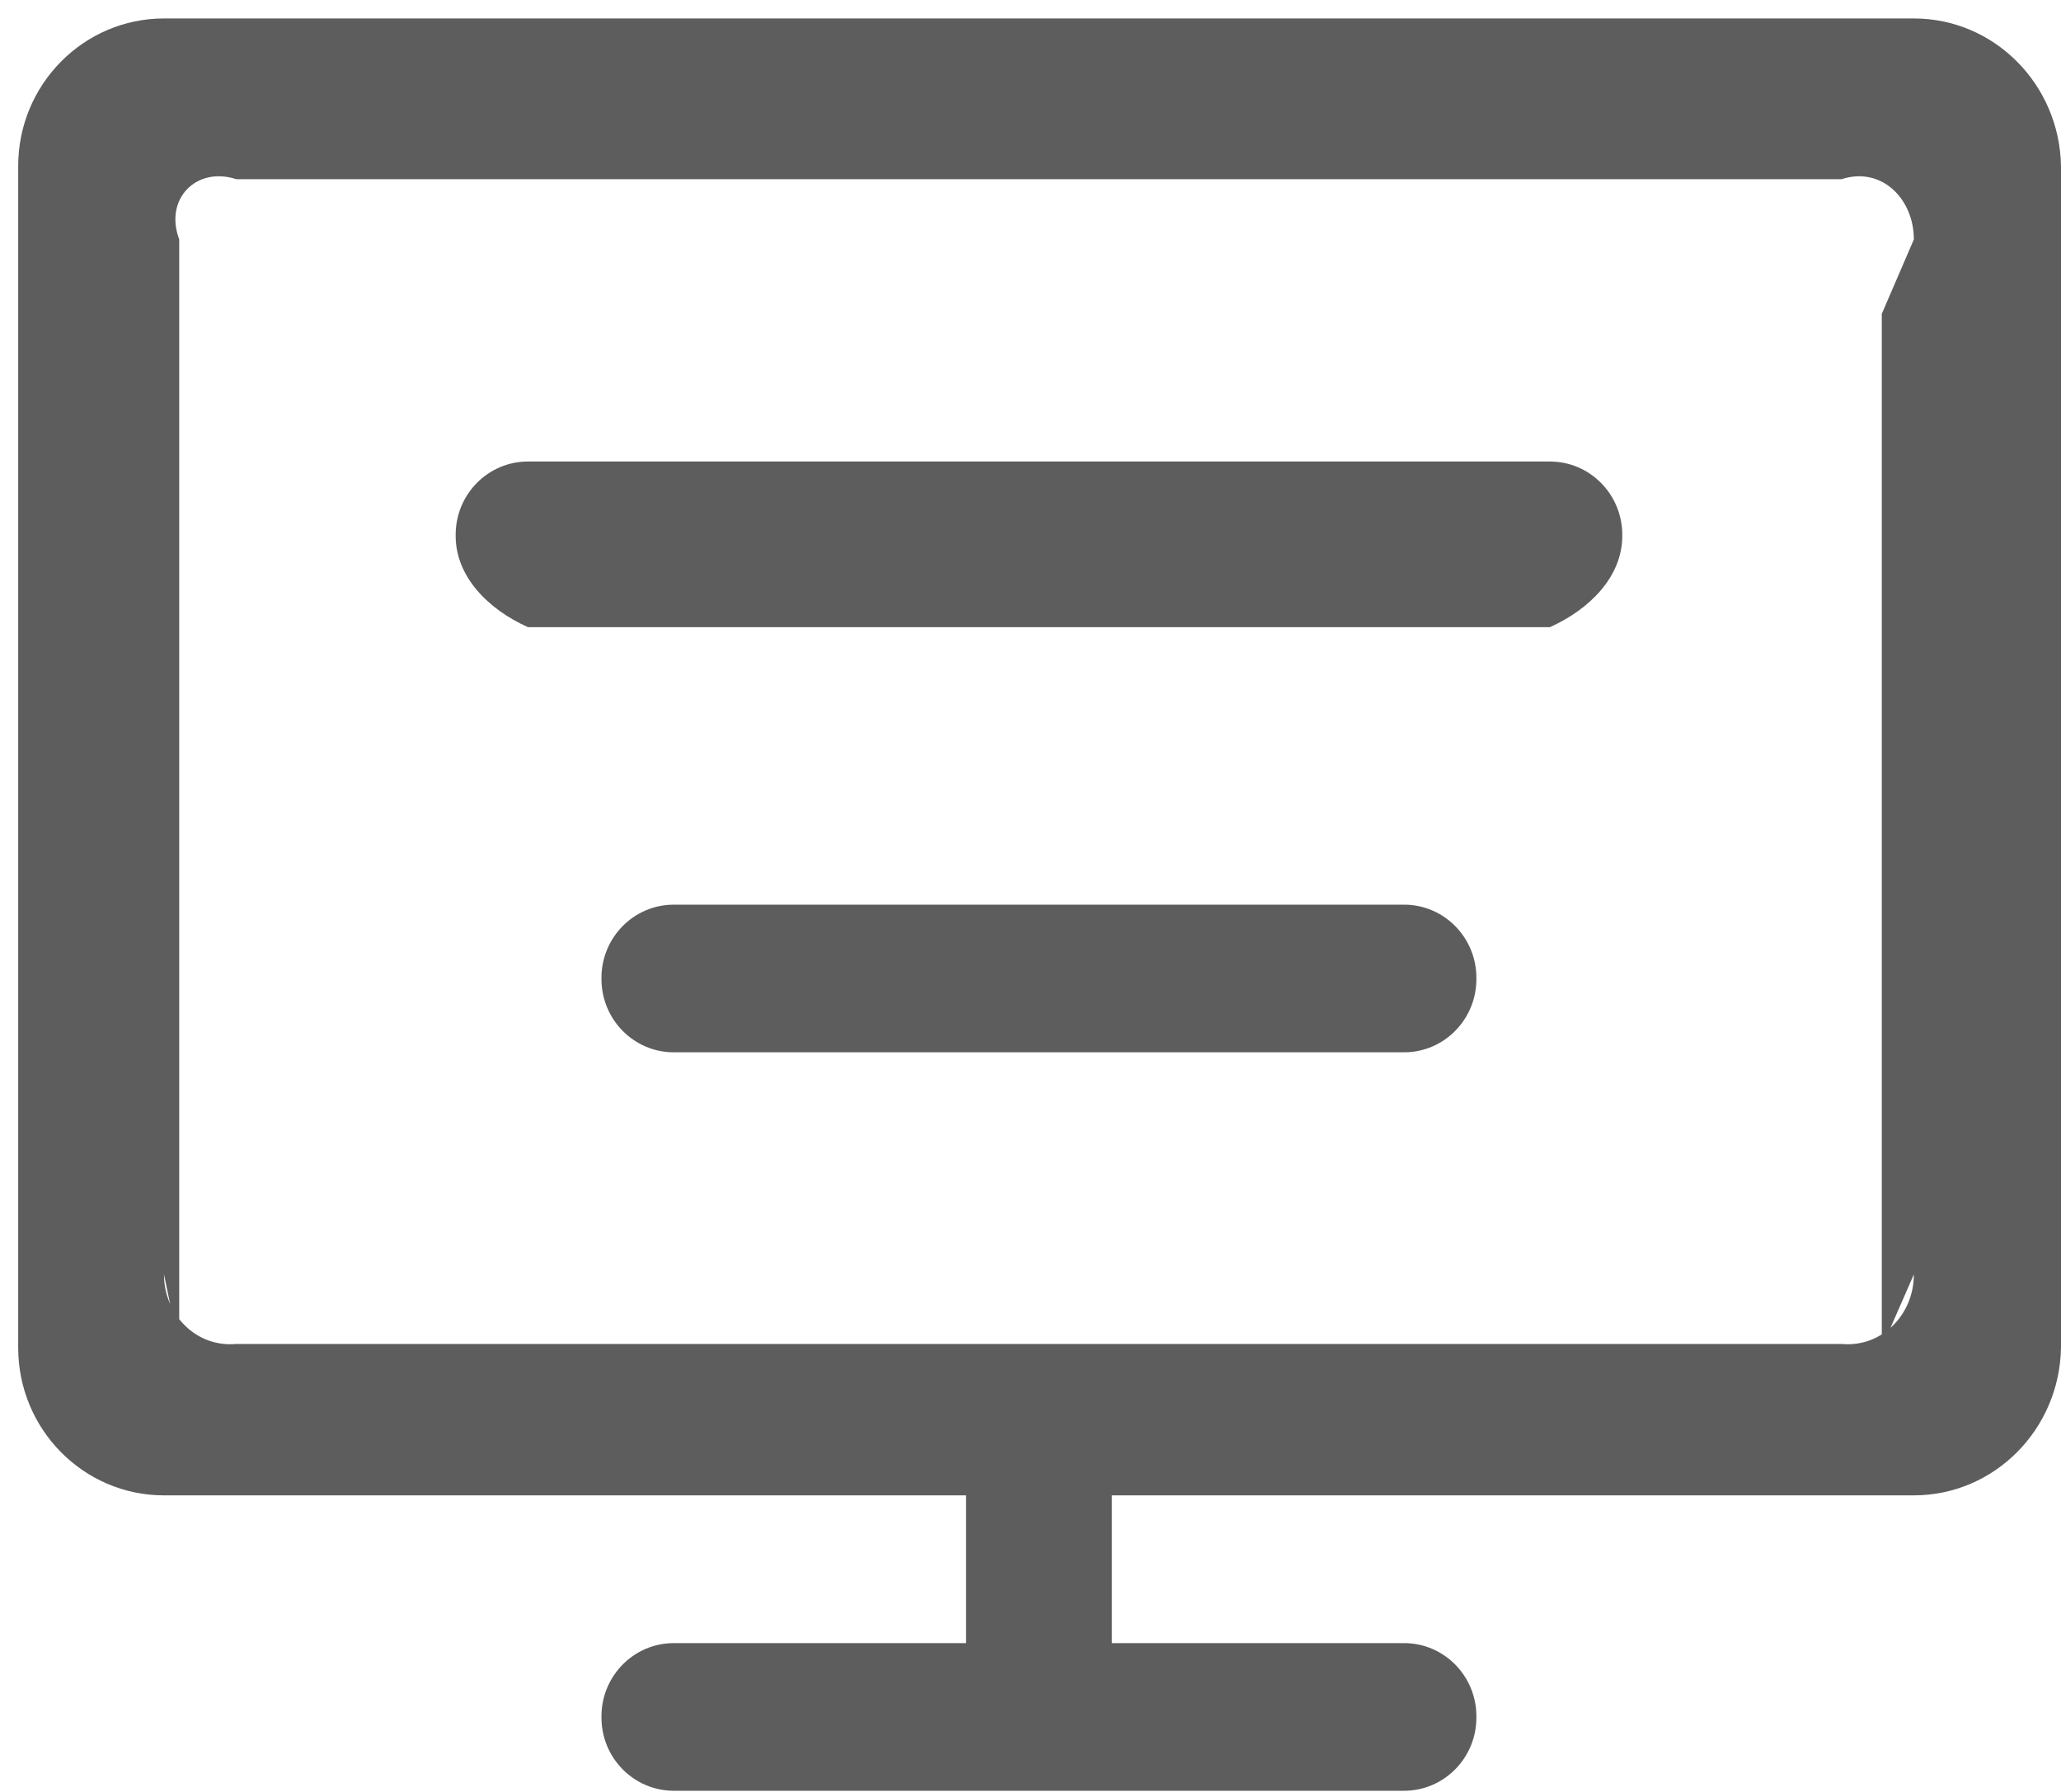 ﻿<?xml version="1.0" encoding="utf-8"?>
<svg version="1.1" xmlns:xlink="http://www.w3.org/1999/xlink" width="23px" height="20px" xmlns="http://www.w3.org/2000/svg">
  <g transform="matrix(1 0 0 1 -245 -179 )">
    <path d="M 16.476 10.914  C 16.476 10.463  16.115 10.097  15.669 10.097  L 7.519 10.097  C 7.074 10.097  6.712 10.463  6.712 10.914  L 6.712 10.927  C 6.712 11.379  7.074 11.745  7.519 11.745  L 15.669 11.745  C 16.115 11.745  16.476 11.379  16.476 10.927  L 16.476 10.914  Z M 11.588 15.042  C 11.142 15.042  10.781 15.408  10.781 15.86  L 10.781 19.17  C 10.781 19.621  11.142 19.987  11.588 19.987  L 11.601 19.987  C 12.047 19.987  12.408 19.621  12.408 19.17  L 12.408 15.86  C 12.408 15.408  12.047 15.042  11.601 15.042  L 11.588 15.042  Z M 16.476 19.156  C 16.476 18.705  16.115 18.339  15.669 18.339  L 7.519 18.339  C 7.074 18.339  6.712 18.705  6.712 19.156  L 6.712 19.17  C 6.712 19.621  7.074 19.987  7.519 19.987  L 15.669 19.987  C 16.115 19.987  16.476 19.621  16.476 19.17  L 16.476 19.156  Z M 18.104 5.969  C 18.104 5.517  17.742 5.151  17.296 5.151  L 5.892 5.151  C 5.446 5.151  5.085 5.517  5.085 5.969  L 5.085 5.982  C 5.085 6.434  5.446 6.8  5.892 7  L 17.296 7  C 17.742 6.8  18.104 6.434  18.104 5.982  L 18.104 5.969  Z M 23 1.854  C 22.985 0.944  22.257 0.206  21.358 0.206  L 1.83 0.206  C 0.932 0.206  0.203 0.944  0.203 1.854  L 0.203 15.042  C 0.203 15.952  0.932 16.69  1.83 16.69  L 21.358 16.69  C 22.257 16.69  22.985 15.952  23 15.042  L 23 1.854  Z M 21.358 2.672  L 21 3.503  L 21 15.042  L 21.358 14.224  C 21.358 14.676  20.997 15.042  20.551 15  L 2.637 15  C 2.192 15.042  1.83 14.676  1.83 14.224  L 2 15.042  L 2 2.672  C 1.83 2.22  2.192 1.854  2.637 2  L 20.551 2  C 20.997 1.854  21.358 2.22  21.358 2.672  Z " fill-rule="nonzero" fill="#5d5d5d" stroke="none" transform="matrix(1 0 0 1 245 179 )" />
  </g>
</svg>